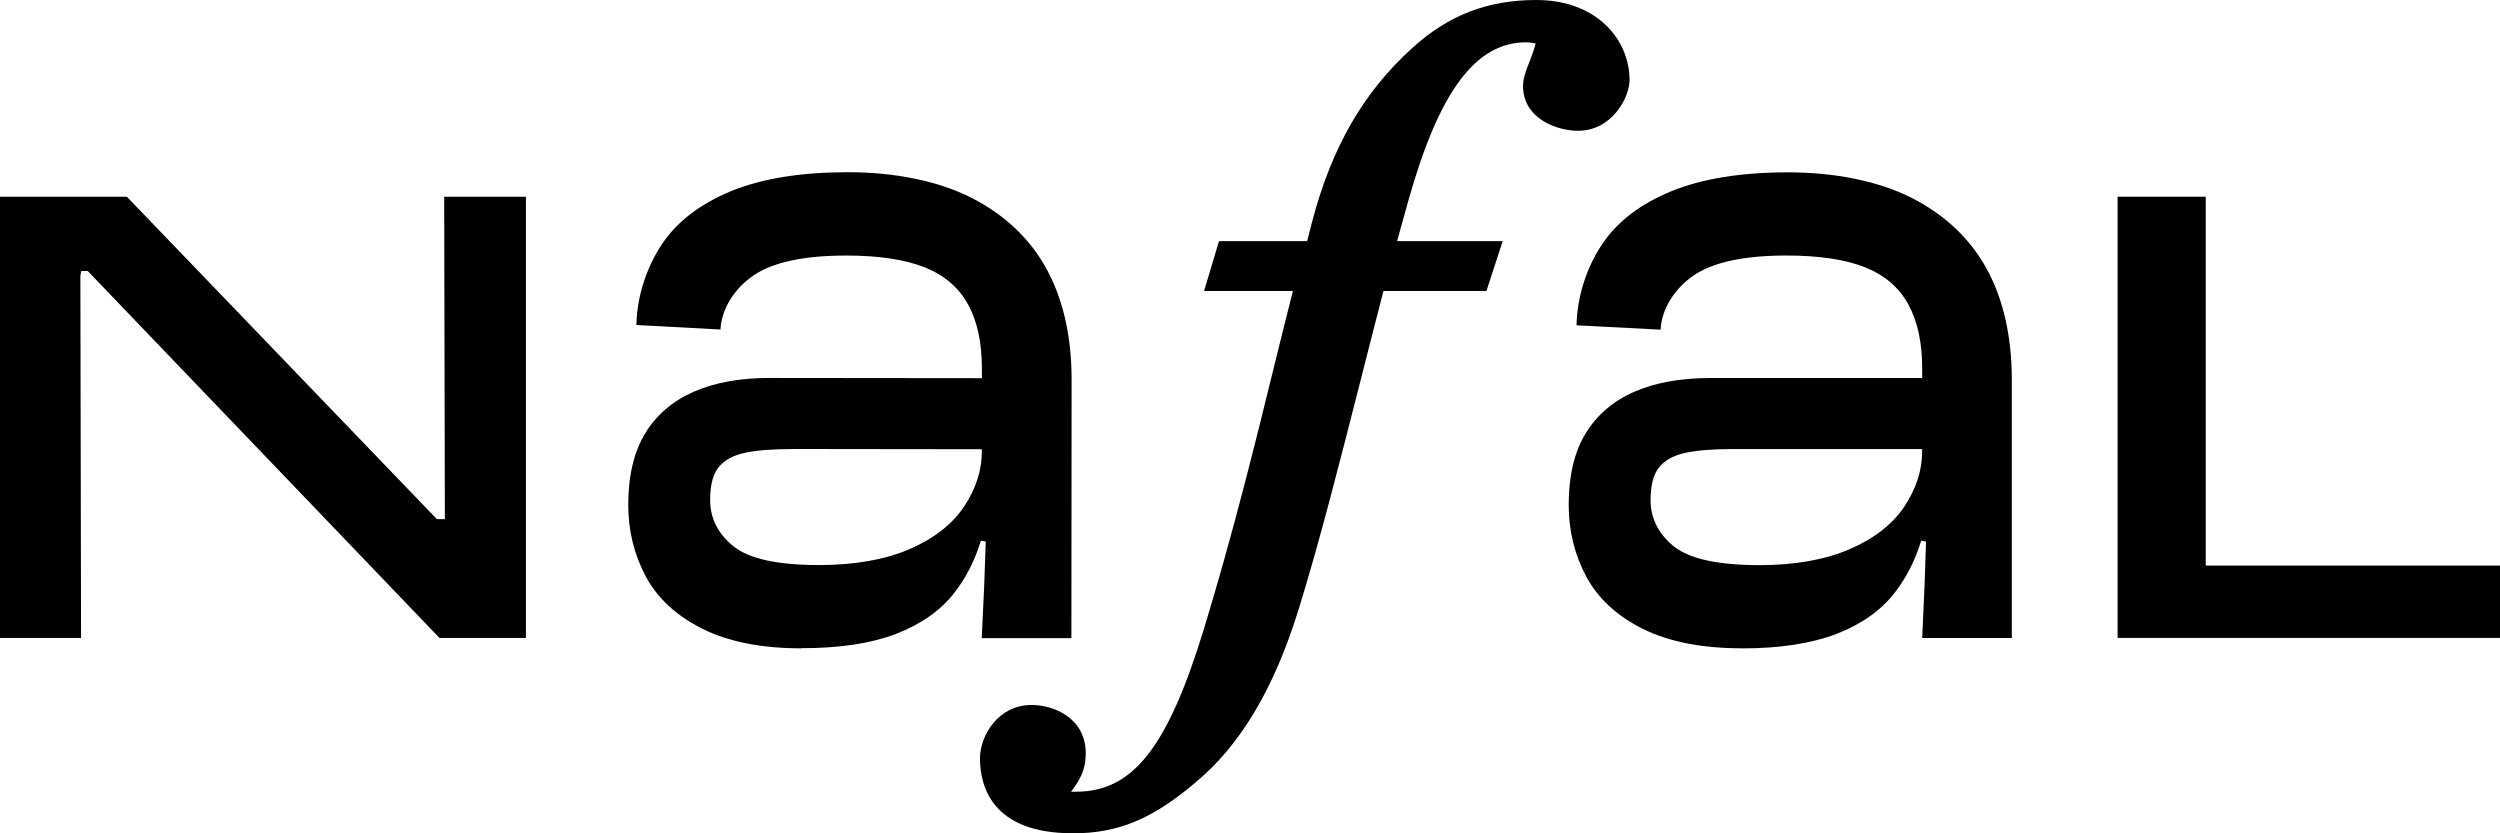 <svg width="126" height="42" viewBox="0 0 126 42" fill="none" xmlns="http://www.w3.org/2000/svg">
<g clip-path="url(#clip0_989_62451)">
<path d="M22.148 32.151L4.42 13.658H4.097L4.051 13.89L4.085 32.151H0V9.914H6.392L22.018 26.164H22.421L22.387 9.914H26.506V32.151H22.148Z" fill="black"/>
<path d="M54.053 41.996C49.999 41.996 49.391 39.628 49.391 38.218C49.391 37.093 50.295 35.53 51.994 35.53C53.092 35.53 54.722 36.18 54.722 37.963C54.722 38.613 54.551 39.115 54.126 39.704L53.981 39.902H54.228C57.101 39.902 58.849 37.674 60.677 31.702C62.159 26.833 63.265 22.336 64.238 18.371L64.287 18.174C64.58 16.984 64.858 15.859 65.124 14.821L65.162 14.665H60.685L61.437 12.153H65.88L66.134 11.161C67.119 7.42 68.719 4.641 71.177 2.421C72.982 0.772 74.966 0 77.425 0C80.511 0 82.129 2.03 82.129 4.033C82.129 4.926 81.236 6.591 79.53 6.591C78.459 6.591 76.76 5.976 76.76 4.326C76.76 3.95 76.916 3.547 77.083 3.117C77.178 2.874 77.284 2.596 77.36 2.323L77.398 2.19L77.261 2.167C77.132 2.144 77.026 2.132 76.927 2.132C74.37 2.132 72.534 4.596 70.98 10.115L70.413 12.153H75.734L74.917 14.665H69.726L69.703 14.76C69.346 16.129 68.981 17.569 68.608 19.033C67.552 23.188 66.461 27.475 65.431 30.775C64.189 34.762 62.482 37.606 60.214 39.468C58.059 41.293 56.334 42 54.065 42L54.053 41.996Z" fill="black"/>
<path d="M40.382 32.676C38.379 32.676 36.699 32.342 35.396 31.688C34.092 31.034 33.131 30.148 32.546 29.05C31.96 27.951 31.66 26.731 31.664 25.431C31.664 23.975 31.953 22.766 32.519 21.839C33.082 20.911 33.906 20.208 34.963 19.744C36.023 19.28 37.311 19.045 38.797 19.049L49.487 19.06V18.554C49.487 17.273 49.255 16.19 48.792 15.346C48.328 14.498 47.591 13.867 46.603 13.472C45.615 13.081 44.288 12.879 42.654 12.879C40.519 12.879 38.941 13.217 37.965 13.89C36.988 14.563 36.361 15.597 36.312 16.608L32.075 16.38C32.101 14.958 32.576 13.468 33.389 12.267C34.142 11.153 35.309 10.268 36.848 9.633C38.394 8.998 40.37 8.679 42.73 8.679C45.09 8.679 47.279 9.116 48.963 9.971C50.646 10.826 51.919 12.039 52.755 13.571C53.591 15.107 54.013 16.988 54.009 19.163L53.998 32.163H49.48L49.605 29.483C49.635 28.704 49.658 27.978 49.681 27.293L49.438 27.252C49.126 28.263 48.67 29.152 48.081 29.901C47.386 30.783 46.401 31.471 45.155 31.95C43.905 32.429 42.301 32.672 40.393 32.668L40.382 32.676ZM39.93 22.633C38.938 22.633 38.14 22.694 37.551 22.819C36.962 22.945 36.517 23.188 36.228 23.534C35.939 23.884 35.791 24.442 35.791 25.199C35.791 26.115 36.183 26.898 36.962 27.529C37.737 28.16 39.188 28.479 41.279 28.479C43.057 28.479 44.585 28.213 45.82 27.685C47.055 27.153 47.986 26.43 48.583 25.541C49.179 24.648 49.483 23.716 49.483 22.774V22.648L49.358 22.641L39.933 22.629L39.93 22.633Z" fill="black"/>
<path d="M87.788 32.675C85.785 32.675 84.105 32.344 82.798 31.695C81.491 31.044 80.533 30.155 79.948 29.06C79.359 27.962 79.062 26.745 79.062 25.442C79.062 23.986 79.347 22.777 79.914 21.849C80.476 20.922 81.297 20.215 82.353 19.751C83.414 19.287 84.702 19.052 86.188 19.052H96.878V18.546C96.878 17.265 96.642 16.185 96.179 15.338C95.715 14.49 94.978 13.859 93.986 13.467C92.998 13.076 91.672 12.878 90.034 12.878C87.898 12.878 86.321 13.22 85.344 13.893C84.368 14.57 83.744 15.6 83.695 16.615L79.458 16.395C79.484 14.973 79.956 13.479 80.765 12.281C81.517 11.168 82.68 10.278 84.223 9.643C85.766 9.009 87.746 8.686 90.106 8.686C92.466 8.686 94.655 9.119 96.342 9.97C98.026 10.826 99.302 12.034 100.139 13.566C100.975 15.102 101.396 16.984 101.396 19.154V32.154H96.878L96.999 29.482C97.026 28.703 97.053 27.977 97.072 27.293L96.829 27.251C96.517 28.262 96.061 29.151 95.472 29.9C94.78 30.782 93.796 31.474 92.549 31.953C91.299 32.432 89.699 32.679 87.788 32.679V32.675ZM87.324 22.632C86.332 22.632 85.534 22.697 84.949 22.822C84.36 22.948 83.915 23.191 83.627 23.541C83.338 23.89 83.189 24.449 83.189 25.206C83.189 26.122 83.585 26.905 84.36 27.536C85.135 28.163 86.587 28.483 88.677 28.483C90.456 28.483 91.983 28.213 93.218 27.68C94.453 27.148 95.381 26.426 95.977 25.533C96.574 24.639 96.874 23.708 96.874 22.765V22.64L96.749 22.632H87.324Z" fill="black"/>
<path d="M106.727 32.151V9.914H111.169V28.506H126.001V32.151H106.727Z" fill="black"/>
</g>
<defs>
<clipPath id="clip0_989_62451">
<rect width="126" height="42" fill="white"/>
</clipPath>
</defs>
</svg> 